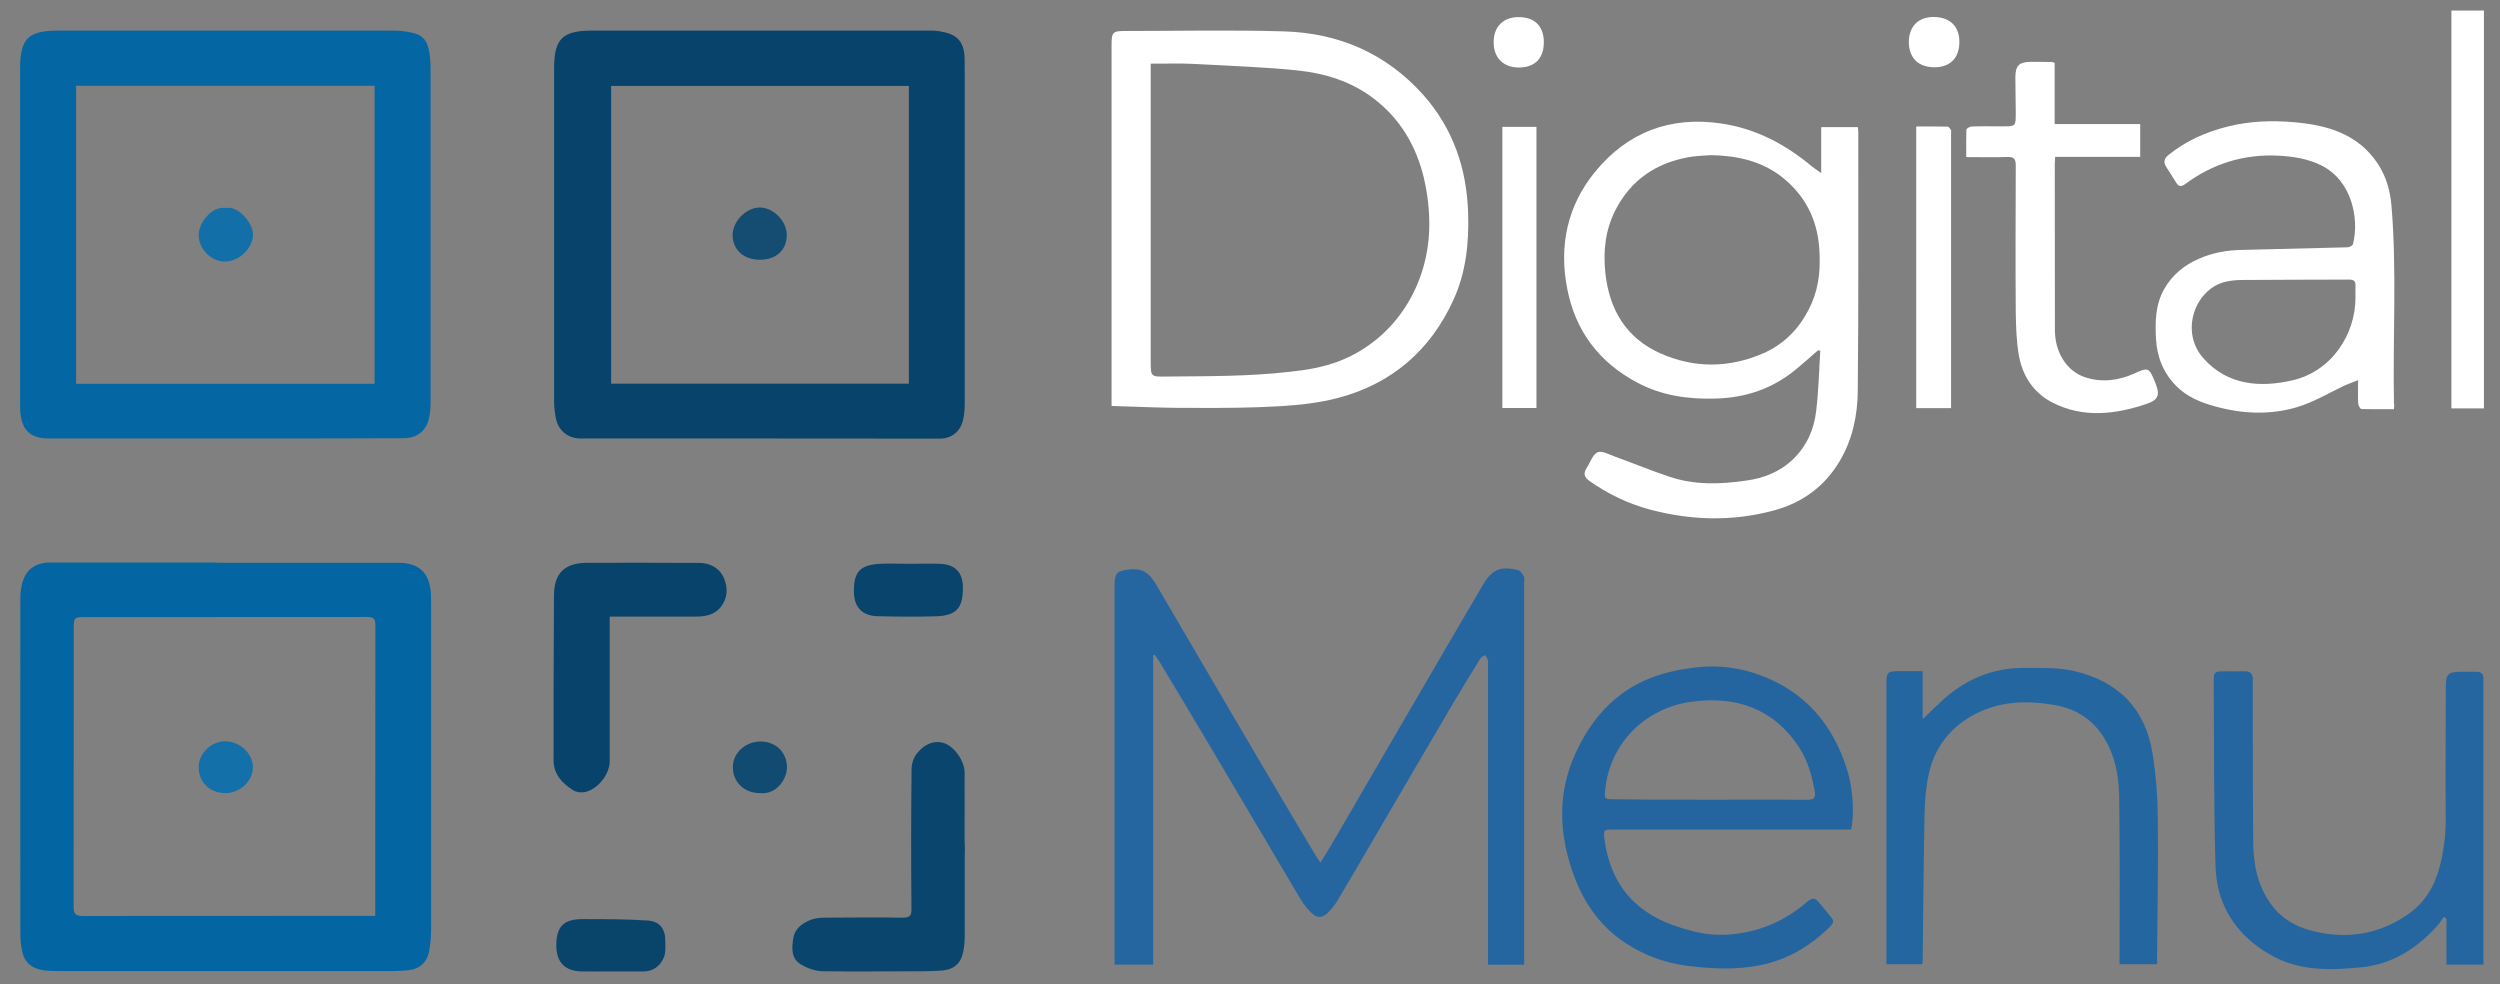<?xml version="1.0" encoding="utf-8"?>
<!-- Generator: Adobe Illustrator 25.2.3, SVG Export Plug-In . SVG Version: 6.00 Build 0)  -->
<svg version="1.1" id="katman_1" xmlns="http://www.w3.org/2000/svg" xmlns:xlink="http://www.w3.org/1999/xlink" x="0px" y="0px"
	 viewBox="0 0 1928.8 759.4" style="enable-background:new 0 0 1928.8 759.4;" xml:space="preserve">
<rect x="0" y="0" width="1928.8" height="759.4" fill="#808080" stroke="none"/>
<style type="text/css">
	.st0{fill:#0366A3;}
	.st1{fill:#07436B;}
	.st2{fill:#0467A3;}
	.st3{fill:#2566A1;}
	.st4{fill:#FFFFFF;}
	.st5{fill:#2465A0;}
	.st6{fill:#2466A0;}
	.st7{fill:#08436B;}
	.st8{fill:#09456C;}
	.st9{fill:#08446B;}
	.st10{fill:#09446B;}
	.st11{fill:#124B71;}
	.st12{fill:#1370A9;}
	.st13{fill:#144C72;}
	.st14{fill:#136FA8;}
</style>
<g>
	<path class="st0" d="M174.1,434.2c44.3,0,88.5,0,132.9,0c16.4,0,24.3,7.5,25.5,23.9c0.1,2.7,0.1,5.5,0.1,8.1c0,84,0,168.1,0,252
		c0,5-0.6,10.2-1.4,15.1c-1.5,9.1-7.3,14.4-16.5,15.3c-4.1,0.4-8.1,0.6-12.3,0.6c-85.6,0-171.3,0-256.9,0c-4.2,0-8.5,0-12.8-0.8
		c-8-1.3-13.7-5.7-15.5-13.9c-1.1-4.6-1.5-9.7-1.5-14.4c-0.1-85.6,0-171.2,0-256.7c0-3.9,0.1-7.8,1-11.6
		c2.4-11.6,9.9-17.8,21.8-17.8c42,0,83.9,0,125.9,0C167.4,434.2,170.8,434.2,174.1,434.2z M289.5,706.6c0-2.5,0-4.2,0-5.9
		c0-73,0-145.7,0.1-218.6c0-5-1.7-6.1-6.4-6.1c-72.2,0.1-144.3,0-216.5,0.1c-9.8,0-9.8,0-9.8,10.2c0,71,0,142.2-0.1,213.3
		c0,5.5,1.4,7.1,7.1,7.1c73-0.1,145.8-0.1,218.7-0.1C284.8,706.6,286.7,706.6,289.5,706.6z"/>
	<path class="st1" d="M586,338.3c-46,0-92,0-138,0c-9.9,0-17.3-6.1-19.2-15.9c-0.8-4.2-1.3-8.5-1.3-12.8c0-85.6,0-171.2,0-256.6
		c0-23.1,6.3-29.4,29.5-29.4c86.7,0,173.1,0,259.7,0c3.5,0,7,0.1,10.5,1c11.7,2.2,16.5,8,17,20c0.1,3.8,0.1,7.3,0.1,11.1
		c0,85.1,0,170.3,0,255.5c0,4.3-0.3,9.1-1.4,13.3c-2.1,8.5-8.9,13.9-17.6,13.9C678.9,338.3,632.5,338.3,586,338.3L586,338.3z
		 M471.5,296c77,0,153.1,0,229.7,0c0-76.8,0-153.1,0-229.7c-76.8,0-153.1,0-229.7,0C471.5,143.1,471.5,219.4,471.5,296z"/>
	<path class="st2" d="M173.1,338.3c-45.2,0-90.1,0-135.1,0c-14.8,0-21.2-6.3-22.4-21.1c-0.1-2.7-0.1-5.5-0.1-8.1
		c0-85.4,0-170.7,0-256.1c0-23.2,6.1-29.4,29.5-29.4c86,0,171.9,0,258,0c4.5,0,8.9,0.4,13.3,1.3c9.1,1.5,13.3,5.7,14.8,14.8
		c0.8,4.3,1.1,8.9,1.1,13.3c0,85.6,0,171.2,0,256.6c0,4.2-0.1,8.5-1.1,12.6c-2.2,10.3-9.2,15.9-20,15.9
		C265.1,338.3,219.2,338.3,173.1,338.3z M58.7,66.2c0,76.8,0,153.1,0,229.9c77,0,153.5,0,230.3,0c0-76.6,0-153.1,0-229.9
		C212.1,66.2,135.8,66.2,58.7,66.2z"/>
	<path class="st3" d="M889.7,505.5c0,79.5,0,158.9,0,238.7c-10,0-19.5,0-29.8,0c0-2,0-3.9,0-5.8c0-95.6,0-191.2,0-286.7
		c0-10,2-11.3,12-12.4c10.7-1.2,16,4.5,20.5,12.4c27.3,46.5,54.5,93.2,81.9,139.7c13.9,23.6,27.9,47.1,41.9,70.5
		c0.6,0.9,1.3,1.7,2.6,3.5c4.5-7.2,8.7-14,12.7-21c21-36,41.8-72,62.7-107.8c16.6-28.6,33.4-57.2,50.1-85.7
		c6.8-11.6,13.7-14.4,26.9-11c1.9,0.4,3.5,3,4.6,5.1c0.6,1,0.1,2.9,0.1,4.3c0,96.5,0,192.9,0,289.4c0,1.7,0,3.5,0,5.6
		c-9.5,0-18.3,0-27.9,0c0-2.5,0-4.5,0-6.6c0-74.7,0-149.3,0-224c0-1.4,0.3-2.9-0.1-4.3c-0.3-1.4-1.3-2.6-2-3.9
		c-1.3,0.7-3,1.2-3.6,2.3c-7.8,12.6-15.5,25.1-23,37.9c-19.4,32.9-38.6,65.9-57.8,98.7c-9.8,16.8-19.5,33.5-29.5,50.3
		c-2.2,3.5-4.8,6.9-7.7,9.7c-4.3,4-8.1,4-12.4,0c-3-2.9-5.9-6.4-8.1-10c-21.7-36.6-43.2-73.1-64.9-109.7
		c-14.7-24.9-29.6-49.7-44.6-74.6c-1-1.7-2.3-3.2-3.3-4.8C890.5,505.4,890.1,505.5,889.7,505.5z"/>
	<path class="st4" d="M1402.6,270.3c-5.6,4.9-11.3,10-17,14.7c-18.1,14.9-38.9,22-62.3,22.5c-21.1,0.6-41.3-2.3-60.1-12.3
		c-29.5-15.6-47.7-39.9-54-72.2c-6.6-33.1,0-64.3,21.4-90.4c25-30.6,58.1-43.2,97.5-37.3c26.9,4,49.7,16.2,70.2,33.4
		c1.7,1.4,3.8,2.6,6.8,4.8c0-12.4,0-23.7,0-35.4c9.8,0,18.9,0,28.3,0c0.1,1.3,0.3,2.6,0.3,3.8c-0.1,66.5,0.3,133.1-0.4,199.5
		c-0.1,18.9-4,37.6-13.9,54.3c-11.6,19.6-28.8,32.1-50.4,38c-32.1,8.8-64.2,7.9-96.1-0.6c-16.8-4.5-32.4-12-46.7-22.1
		c-4.2-2.9-4.6-6.1-2-10c2.7-4.2,4.6-10.4,8.4-12.1c3.5-1.4,9.1,1.9,13.7,3.5c14,5.1,27.9,10.8,42,15.5c19.2,6.4,39,5.8,58.8,2.9
		c14-1.9,26.4-6.9,36.6-16.8c10.3-10.1,15.9-22.8,17.5-36.8c1.9-15.5,2.2-31.1,3.2-46.7C1403.9,270.6,1403.2,270.4,1402.6,270.3z
		 M1319.8,119.7c-5.8,0.4-11.6,0.6-17.2,1.6c-25.3,4.6-44.5,17.8-56.3,40.9c-7.9,15.5-9.5,31.9-7.7,48.8c3.2,28.3,16.2,50,42.6,61.7
		c25.7,11.4,52.3,11.3,78.2,0.3c17.9-7.5,30.5-21.1,38.4-39.2c5.9-13.7,6.8-27.7,5.8-42.3c-1.7-23.3-11.7-42-30.3-56.1
		C1357.5,123.8,1339.2,120,1319.8,119.7z"/>
	<path class="st4" d="M857.6,313.2c0-2.2,0-4,0-6.1c0-19.4,0-38.6,0-57.9c0-71.5,0-143,0-214.6c0-9.7,0.9-10.7,10.4-10.7
		c40.7,0,81.6-0.9,122.4,0.3c42.3,1.2,78.9,16.9,107.5,48.8c23.1,25.9,33.7,56.8,34.8,91.3c0.7,23.1-1.6,45.7-11.3,67
		c-17.8,39-47.5,64.7-89,75.7c-14.4,3.8-29.8,5.5-44.8,6.4c-22,1.3-43.9,1.4-65.9,1.3C900.8,314.9,879.7,313.9,857.6,313.2z
		 M887.8,49.1c0,2.5,0,4.8,0,7.1c0,74.1,0,148.1,0,222.2c0,12.4,0,12.3,12.3,12.1c31.5-0.3,63,0,94.5-3.6
		c13.3-1.4,26.3-3.5,38.9-8.4c43.1-16.9,68.2-58.5,69.2-102.4c0.3-13.1-1.2-26.2-4.2-39c-5.9-24.4-17.9-44.9-37.9-60.5
		c-17.6-13.7-38.3-20.1-60-22.3c-23.8-2.5-47.7-3.2-71.7-4.6c-5.9-0.3-11.8-0.6-17.8-0.7C903.5,49.1,896,49.1,887.8,49.1z"/>
	<path class="st5" d="M1428.2,640c-1.9,0-3.8,0-5.8,0c-58.9,0-118,0-177,0c-8.4,0-8.5,0-7.4,8.5c4.6,32.1,21.7,54,52.6,65.2
		c13,4.6,26.2,8.1,40,7.5c22.5-0.9,42.5-8.5,60.1-22.5c1.6-1.3,3-2.5,4.6-3.8c2.5-1.9,4.9-2.2,7.2,0.4c3.6,4.2,7.2,8.5,10.7,12.9
		c2.5,3.2,0.1,5.3-2,7.4c-14.7,14.4-31.9,24.6-52.3,28.9c-19.1,4-38.1,3-57.4,0.6c-17.2-2.2-32.8-8.1-47.1-17.3
		c-19.2-12.6-31.9-30.3-39.9-51.7c-11.7-31.6-13.3-63.6,0.9-94.6c11.8-26,29.9-47.2,57.5-58.2c11.3-4.5,23.1-6.9,35.5-8.4
		c17.2-2,33.5,0.1,49.3,5.9c35,12.7,56.6,38.3,67.5,73.4C1429.6,608.1,1430.8,628.3,1428.2,640z M1318.8,617c25.3,0,50.6-0.1,75.9,0
		c4.5,0,6.2-1.2,5.5-5.9c-2-12.1-5.3-23.8-12.1-34.4c-19.9-30.5-49.4-39.9-83.1-35.3c-35.8,4.9-63.1,32.1-66.6,68.3
		c-0.6,6.6-0.6,6.9,6.4,6.9C1269.2,617,1294.1,617,1318.8,617z"/>
	<path class="st4" d="M1846.9,315.7c-8.4,0-16.6,0.1-24.9-0.1c-1,0-2.5-2.6-2.6-4.2c-0.3-5.5-0.1-11.1-0.1-18.1
		c-3.9,1.6-6.9,2.6-9.7,3.8c-12.4,5.8-24.3,13.1-37.3,17c-20.8,6.2-42.3,5.3-63.4-0.6c-11.1-3-21.4-7.2-29.8-15.6
		c-10-10.1-14.9-22.4-15.7-36.3c-0.7-13.3-0.6-26.6,6.5-38.9c6.2-10.8,15.5-18.2,26.4-23c10.8-4.8,22.4-6.8,34.2-6.9
		c26.9-0.6,53.7-1.3,80.6-2c1.6,0,4-1.3,4.3-2.5c4.9-19.9-0.9-49.1-24.7-60.8c-10.4-5.1-21.5-6.8-32.9-7.4c-26.6-1.3-50.6,6.1-72,22
		c-3.2,2.3-5.1,1.7-6.9-1.3c-2.5-4-4.9-7.9-7.5-11.8c-2.3-3.6-2-6.5,1.6-9.4c13.6-11,29-17.8,45.9-22c16.9-4.2,33.8-4.8,51-3.3
		c25.7,2.2,49.4,9,64.7,32.1c6.4,9.8,9.5,20.7,10.5,32.5c4.2,50.7,0.9,101.6,1.9,152.4C1847.3,312.5,1847.2,313.8,1846.9,315.7z
		 M1817.3,229c0-2.7-0.1-5.5,0-8.1c0.3-4-1.3-5.3-5.3-5.2c-27.2,0.1-54.5,0.1-81.8,0.3c-4.5,0-9,0.4-13.3,1.4
		c-23.1,5.5-35.7,38.3-16.6,59.4c18.5,20.5,43.5,22.4,68.5,16.6C1798.6,286.5,1817.5,258.3,1817.3,229z"/>
	<path class="st3" d="M1916.1,744.2c-9.7,0-18.8,0-28.6,0c0-11.8,0-23.7,0-35.4c-0.7-0.4-1.4-1-2.2-1.4c-1.4,2.2-2.7,4.3-4.5,6.4
		c-15.6,17.6-34.7,29.9-58.2,32.4c-24,2.5-48.4,3.3-70.7-9.4c-26.7-15.2-41.8-38.4-42.6-68.8c-1.4-47-1-94.1-1.4-141
		c0-8.8,0.3-9.1,9.1-9.1c4.9,0,9.8,0.1,14.6,0c4.6-0.1,6.5,1.9,6.5,6.5c-0.1,13.3,0,26.7,0,40c0,28.3,0,56.6,0.3,85
		c0.1,17.2,3.2,33.7,13.6,48c7.7,10.8,18.3,17.2,30.9,20.5c26.9,7.2,52.2,3.3,75.1-12.6c12.9-9,20.4-21.8,24.3-36.7
		c3.2-12.3,4.8-25,4.6-37.9c-0.3-33.7,0.1-67.5,0.1-101.1c0-9.4,1.9-11.3,11.4-11.3c4.2,0,8.2,0,12.4,0c3.5,0,5.3,1.7,5.2,5.3
		c0,1.3,0,2.6,0,3.8c0,70.5,0,141,0,211.5C1916.1,740.4,1916.1,742.2,1916.1,744.2z"/>
	<path class="st6" d="M1664.2,743.9c-9.8,0-19.1,0-28.9,0c0-2.5,0-4.6,0-6.8c0-40.5,0.3-80.8-0.3-121.1c-0.1-13.4-1.9-26.9-7.7-39.4
		c-8.4-18.2-22.5-29.3-42.2-32.7c-22.1-3.8-43.9-3-64,8.5c-17.6,10.1-28.9,25.4-33.1,45.2c-2.2,10.1-3,20.7-3.2,31.1
		c-0.7,37.1-1,74.3-1.4,111.3c0,1.2-0.1,2.5-0.3,3.9c-9.1,0-18.1,0-27.7,0c0-2.2,0-4,0-5.9c0-70.1,0-140.3,0-210.4
		c0-9,0.9-9.8,9.8-9.8c5.8,0,11.6,0,18.2,0c0,12,0,23.7,0,37c5.2-4.9,9-8.7,12.9-12.3c18.5-17.8,40.3-27.5,66.2-27.2
		c12.7,0.1,25.9-0.4,38.1,2.5c33.7,7.9,54.9,29.2,60.2,64c2.6,16.5,3.9,33.2,4,49.8c0.4,36.6-0.3,73.3-0.6,109.8
		C1664.5,742.2,1664.4,742.9,1664.2,743.9z"/>
	<path class="st4" d="M1585.2,48.5c0,15.6,0,31.1,0,47.2c22.1,0,43.8,0,66,0c0,8.7,0,16.6,0,25.3c-21.8,0-43.5,0-65.6,0
		c-0.1,2.3-0.3,4.2-0.3,5.9c0,42.6,0,85.1,0.1,127.7c0,17.2,9,31.6,23.1,36.4c12.9,4.3,25.6,2.7,37.9-2.7
		c11.1-5.1,11.6-4.9,16.3,6.6c4,9.7,2.9,13.6-7.1,16.9c-23.8,7.9-48,10.8-71.5-0.9c-15.5-7.8-24-21.2-26.7-37.9
		c-1.7-10.4-2-21.1-2.2-31.8c-0.3-37.9-0.1-75.7,0-113.6c0-5.3-1.6-6.6-6.6-6.5c-10.3,0.4-20.5,0.1-31.6,0.1
		c0-7.2-0.1-14.2,0.1-21.1c0-1,2.7-2.5,4.3-2.5c7.8-0.3,15.5-0.1,23.3-0.1c10.4,0,10.5,0,10.5-10.1c0-9.2-0.3-18.3-0.3-27.6
		c0-9.4,3-12.1,12.4-12.1c5.2,0,10.4,0.1,15.7,0.1C1583.8,47.9,1584.1,48.2,1585.2,48.5z"/>
	<path class="st7" d="M470.4,475.7c0,2.8,0,5,0,7c0,34.8,0,69.8,0,104.6c0,10.2-9.4,22-19.6,23.9c-2.7,0.4-6.1,0-8.4-1.4
		c-8.5-5.3-15.3-12.3-15.3-23.2c0-42.5,0-84.9,0.3-127.4c0.1-17.3,8.5-25,26-25c28.7,0,57.3-0.1,86,0.1c8.5,0,15.8,3.9,19.2,11.9
		c3.2,7.7,2.8,15.6-2.8,22.5c-5,5.9-12,7-19,7c-19.8,0.1-39.8,0-59.7,0C475.2,475.7,473.1,475.7,470.4,475.7z"/>
	<path class="st8" d="M744.3,661.7c0,20.3,0,40.6,0,60.7c0,3.9-0.3,7.8-1.1,11.6c-1.7,9.1-7,14-16.4,14.8
		c-9.1,0.6-18.3,0.6-27.5,0.6c-21.7,0-43.2,0.3-65-0.1c-5.3-0.1-11.1-2.2-15.8-4.9c-8.4-4.5-7.7-13.3-6.4-20.8s7.3-11.7,14.2-14.2
		c3.2-1.1,6.9-1.4,10.3-1.4c19.8-0.1,39.8-0.3,59.7,0c5.3,0,7-1.1,6.9-6.7c-0.3-36.1-0.3-72.2,0.1-108.1c0-4.2,1.8-9.4,4.6-12.5
		c5-5.9,11.9-9.9,20.1-7.5c8,2.4,16.1,13.7,16.2,22.5c0.1,17.5,0,35.1,0,52.6C744.5,652.6,744.5,657.2,744.3,661.7
		C744.5,661.7,744.5,661.7,744.3,661.7z"/>
	<path class="st4" d="M1916.4,315.1c-8.5,0-16.6,0-25.1,0c0-102.3,0-204.4,0-307c8.4,0,16.5,0,25.1,0
		C1916.4,110.2,1916.4,212.3,1916.4,315.1z"/>
	<path class="st4" d="M1505.3,314.9c-9.2,0-17.9,0-26.9,0c0-72.4,0-144.5,0-217.3c8.1,0,16.2-0.1,24.3,0.1c0.9,0,1.9,1.6,2.5,2.6
		c0.4,0.7,0.1,1.7,0.1,2.6c0,69.1,0,138,0,207C1505.3,311.5,1505.3,312.9,1505.3,314.9z"/>
	<path class="st4" d="M1159.1,97.9c8.8,0,17.3,0,26.3,0c0,72.2,0,144.5,0,216.9c-8.8,0-17.3,0-26.3,0
		C1159.1,242.5,1159.1,170.4,1159.1,97.9z"/>
	<path class="st9" d="M701.1,435c8.1,0,16.4-0.3,24.5,0c11.6,0.6,17.3,6.9,17.3,18.3c0.1,15.8-5,21.7-20.8,22.2
		c-15.1,0.4-30.3,0.3-45.4-0.1c-11.9-0.4-17.8-7.3-17.9-19c-0.1-15.1,4.6-20.4,19.7-21.4c7.5-0.4,15.1,0,22.8,0
		C701.1,435,701.1,435,701.1,435z"/>
	<path class="st10" d="M472.4,749.5c-7.8,0-15.6,0.1-23.5,0c-13.1-0.3-19.6-7-19.7-20c0-14.5,5.5-20.4,20.3-20.4
		c16.8,0,33.6,0,50.1,1.1c9.5,0.6,13.9,6.6,13.7,16.2c0,4.1,0.4,8.4-1,12c-2.8,6.9-8.3,11.1-16.2,11.1
		C488.3,749.5,480.3,749.5,472.4,749.5z"/>
	<path class="st4" d="M1511.7,32.3c0,12.4-7.1,19.6-19.2,19.6c-12.4,0-19.6-7.1-19.8-19.2c0-12.3,7.2-19.6,19.2-19.6
		C1504.4,13.2,1511.7,20.3,1511.7,32.3z"/>
	<path class="st4" d="M1171.7,13.2c12.4,0,19.4,7.1,19.4,19.4c0,12.4-6.9,19.5-19.2,19.5c-12,0-19.5-7.4-19.5-19.4
		C1152.3,20.6,1159.7,13.2,1171.7,13.2z"/>
	<path class="st11" d="M586.2,611.9c-12,0-20.8-8.5-20.8-20.1c0-10.8,9.7-19.8,21.4-19.7c11.9,0,20.3,8.4,20.4,20
		C607,601.5,598.9,613.3,586.2,611.9z"/>
	<path class="st12" d="M174.1,611.9c-12.3,0-21-8.3-20.8-20.3c0-10.3,9.7-19.7,20.4-19.7c11.3,0,21.5,9.5,21.4,20.1
		C195.2,602.6,185,611.9,174.1,611.9z"/>
	<path class="st13" d="M586.2,200.4c-12.5,0-20.8-7.7-21-18.9c0-10.9,10.6-21.5,21.2-21.4c10.5,0.1,20.8,10.8,20.6,21.4
		C606.9,193,598.8,200.4,586.2,200.4z"/>
	<path class="st14" d="M174.4,160.5c9.5-2.1,21.4,12.3,20.8,21c-0.6,10.5-10.8,20.3-21.8,20.3c-10.5,0-20-9.7-20.1-20.3
		C153.1,172.3,163.2,158.6,174.4,160.5z"/>
</g>
</svg>
